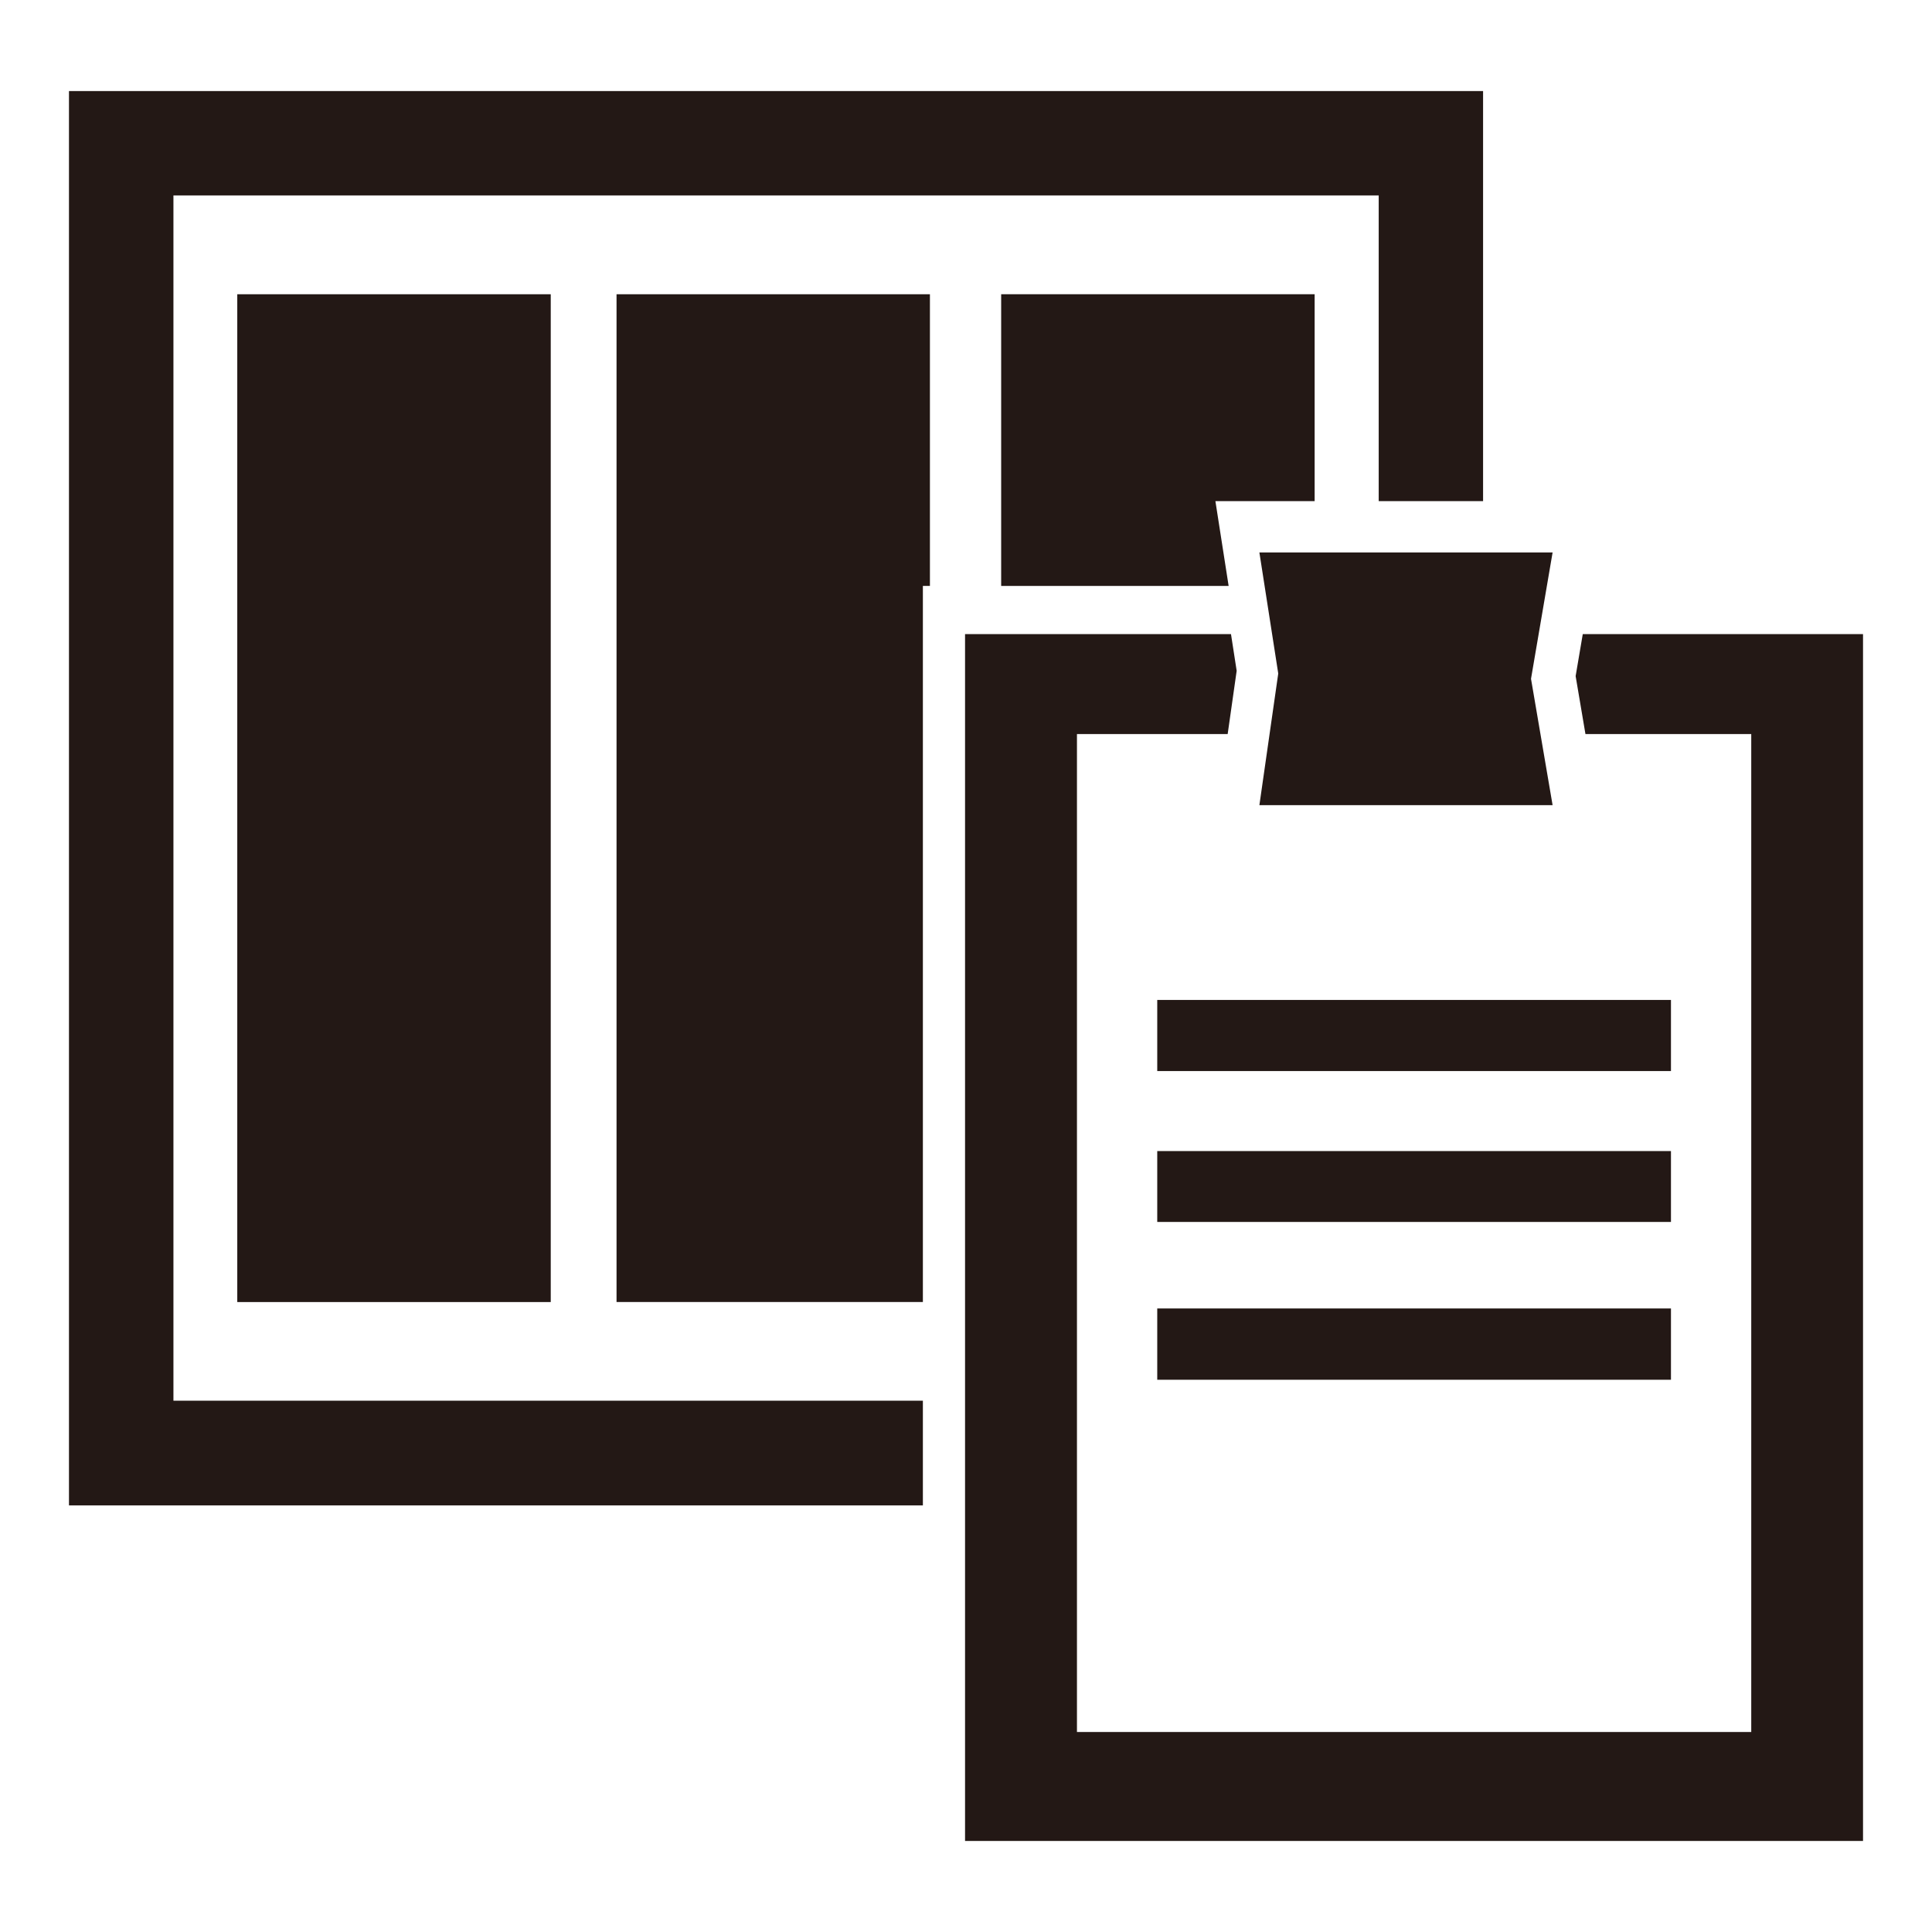 <?xml version="1.0" encoding="utf-8"?>
<!-- Generator: Adobe Illustrator 16.0.0, SVG Export Plug-In . SVG Version: 6.00 Build 0)  -->
<!DOCTYPE svg PUBLIC "-//W3C//DTD SVG 1.1//EN" "http://www.w3.org/Graphics/SVG/1.1/DTD/svg11.dtd">
<svg version="1.1" id="图层_1" xmlns="http://www.w3.org/2000/svg" xmlns:xlink="http://www.w3.org/1999/xlink" x="0px" y="0px"
	 width="42.52px" height="42.52px" viewBox="0 0 42.52 42.52" enable-background="new 0 0 42.52 42.52" xml:space="preserve">
<polygon fill="#231815" points="21.26,21.26 21.26,21.26 21.26,21.26 "/>
<polygon fill="#231815" points="21.26,21.26 21.26,21.26 21.26,21.26 "/>
<polygon fill="#231815" points="21.26,21.26 21.26,21.26 21.26,21.26 "/>
<g>
	<rect x="5.222" y="6.476" fill="#231815" width="6.899" height="22.18"/>
	<polygon fill="#231815" points="3.817,4.301 30.343,4.301 30.343,11.029 32.64,11.029 32.64,2.004 1.518,2.004 1.518,33.131 
		20.311,33.131 20.311,30.827 3.817,30.827 	"/>
	<polygon fill="#231815" points="13.569,28.655 20.311,28.655 20.311,12.895 20.466,12.895 20.466,6.476 13.569,6.476 	"/>
	<polygon fill="#231815" points="28.933,6.476 22.034,6.476 22.034,12.895 27.04,12.895 26.749,11.029 28.933,11.029 	"/>
	<polygon fill="#231815" points="34.834,13.956 34.677,14.88 34.893,16.155 38.542,16.155 38.542,38.118 23.702,38.118 
		23.702,16.155 27.019,16.155 27.217,14.763 27.092,13.956 21.239,13.956 21.239,40.516 41.002,40.516 41.002,13.956 	"/>
	<polygon fill="#231815" points="27.717,12.159 28.132,14.823 27.717,17.72 34.17,17.72 33.695,14.939 34.17,12.159 	"/>
	<rect x="25.469" y="22.007" fill="#231815" width="11.306" height="1.565"/>
	<rect x="25.469" y="25.333" fill="#231815" width="11.306" height="1.56"/>
	<rect x="25.469" y="28.797" fill="#231815" width="11.306" height="1.569"/>
</g>
</svg>
